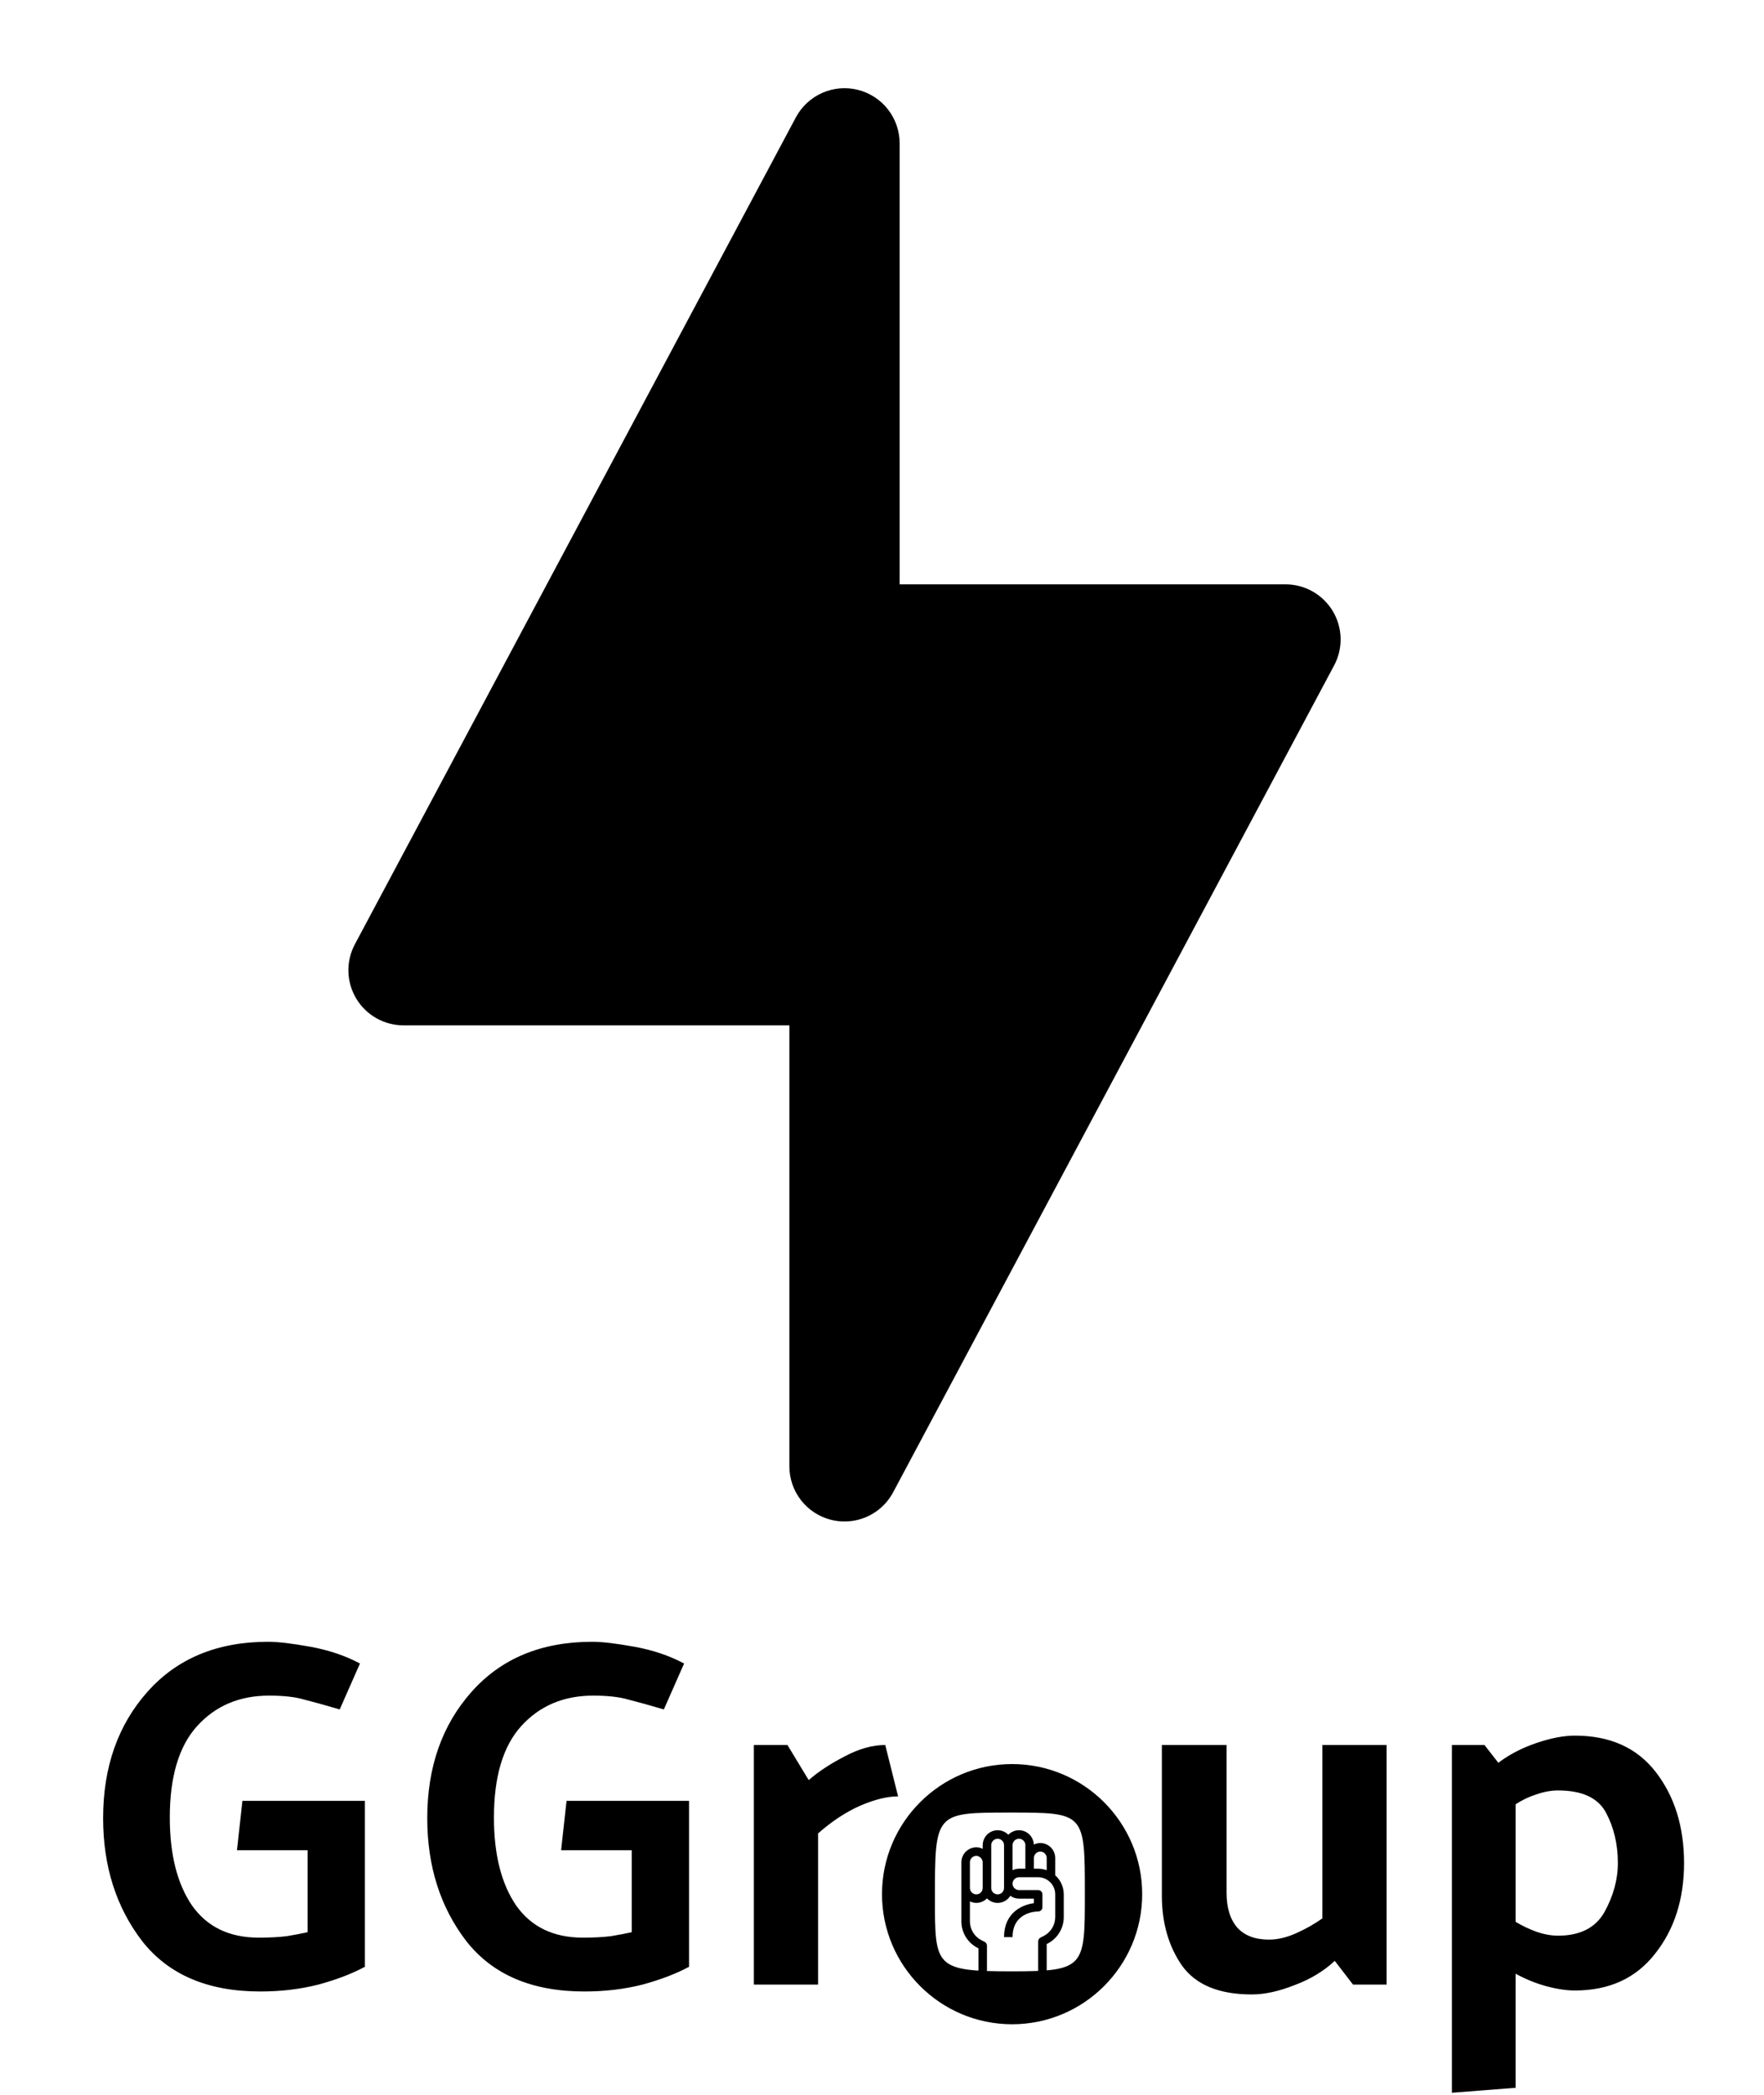 <svg width="400" height="475" viewBox="0 0 400 475" fill="none" xmlns="http://www.w3.org/2000/svg">
<path d="M54.968 408.336H82.744V445.968C79.832 447.536 76.323 448.88 72.216 450C68.109 451.045 63.704 451.568 59 451.568C47.128 451.568 38.205 447.76 32.232 440.144C26.333 432.453 23.384 423.157 23.384 412.256C23.384 400.683 26.744 391.125 33.464 383.584C40.184 376.043 49.293 372.272 60.792 372.272C63.032 372.272 66.205 372.645 70.312 373.392C74.493 374.139 78.264 375.408 81.624 377.2L77.032 387.616C73.747 386.645 71.059 385.899 68.968 385.376C66.952 384.779 64.301 384.48 61.016 384.48C54.296 384.48 48.845 386.795 44.664 391.424C40.557 395.979 38.504 402.885 38.504 412.144C38.504 420.507 40.184 427.152 43.544 432.08C46.979 436.933 52.019 439.36 58.664 439.36C61.128 439.36 63.256 439.248 65.048 439.024C66.84 438.725 68.408 438.427 69.752 438.128V419.536H53.736L54.968 408.336ZM128.468 408.336H156.244V445.968C153.332 447.536 149.823 448.88 145.716 450C141.609 451.045 137.204 451.568 132.5 451.568C120.628 451.568 111.705 447.76 105.732 440.144C99.833 432.453 96.884 423.157 96.884 412.256C96.884 400.683 100.244 391.125 106.964 383.584C113.684 376.043 122.793 372.272 134.292 372.272C136.532 372.272 139.705 372.645 143.812 373.392C147.993 374.139 151.764 375.408 155.124 377.2L150.532 387.616C147.247 386.645 144.559 385.899 142.468 385.376C140.452 384.779 137.801 384.48 134.516 384.48C127.796 384.48 122.345 386.795 118.164 391.424C114.057 395.979 112.004 402.885 112.004 412.144C112.004 420.507 113.684 427.152 117.044 432.08C120.479 436.933 125.519 439.36 132.164 439.36C134.628 439.36 136.756 439.248 138.548 439.024C140.34 438.725 141.908 438.427 143.252 438.128V419.536H127.236L128.468 408.336ZM200.736 395.68L203.648 407.328C201.184 407.328 198.309 408.037 195.024 409.456C191.813 410.875 188.64 412.965 185.504 415.728V450H170.944V395.68H178.56L183.376 403.632C185.616 401.691 188.341 399.899 191.552 398.256C194.763 396.539 197.824 395.68 200.736 395.68ZM302.662 444.624C300.198 446.939 297.174 448.768 293.59 450.112C290.006 451.531 286.758 452.24 283.846 452.24C276.454 452.24 271.19 450.075 268.054 445.744C264.993 441.339 263.462 436.037 263.462 429.84V395.68H278.134V429.168C278.134 432.603 278.955 435.253 280.598 437.12C282.241 438.912 284.63 439.808 287.766 439.808C289.707 439.808 291.761 439.323 293.926 438.352C296.091 437.381 298.07 436.261 299.862 434.992V395.68H314.422V450H306.806L302.662 444.624ZM353.308 438.912C358.311 438.912 361.82 437.12 363.836 433.536C365.852 429.877 366.86 426.181 366.86 422.448C366.86 418.192 365.964 414.384 364.172 411.024C362.38 407.664 358.759 405.984 353.308 405.984C351.74 405.984 350.097 406.283 348.38 406.88C346.737 407.403 345.169 408.149 343.676 409.12V435.776C345.169 436.672 346.737 437.419 348.38 438.016C350.097 438.613 351.74 438.912 353.308 438.912ZM329.228 395.68H336.62L339.756 399.712C342.22 397.845 345.095 396.352 348.38 395.232C351.665 394.112 354.577 393.552 357.116 393.552C365.105 393.552 371.228 396.315 375.484 401.84C379.74 407.365 381.868 414.235 381.868 422.448C381.868 430.661 379.665 437.531 375.26 443.056C370.929 448.581 364.881 451.344 357.116 451.344C355.175 451.344 352.972 451.008 350.508 450.336C348.119 449.664 345.841 448.731 343.676 447.536V473.408L329.228 474.528V395.68Z" fill="black"/>
<g clip-path="url(#clip0_0_1)">
<path d="M229.5 400C213.231 400 200 413.231 200 429.5C200 445.769 213.231 459 229.5 459C245.769 459 259 445.769 259 429.5C259 413.231 245.769 400 229.5 400ZM229 411C246 411 246 411 246 429.5C246 446 246 447 229.5 447C212 447 212 446 212 430.5C212 411 212 411 229 411Z" fill="black"/>
<path d="M235.895 417.909C235.387 417.912 234.886 418.031 234.431 418.257C234.407 417.595 234.189 416.955 233.805 416.416C233.421 415.877 232.887 415.463 232.27 415.225C231.654 414.988 230.981 414.937 230.336 415.079C229.69 415.221 229.101 415.551 228.641 416.026C228.171 415.542 227.569 415.21 226.91 415.072C226.251 414.934 225.566 414.996 224.943 415.25C224.32 415.504 223.786 415.939 223.411 416.499C223.036 417.06 222.836 417.719 222.837 418.394V419.227C222.491 419.049 222.117 418.937 221.731 418.896C221.26 418.848 220.784 418.899 220.333 419.047C219.883 419.194 219.469 419.435 219.117 419.753C218.765 420.071 218.484 420.46 218.292 420.894C218.099 421.328 218 421.798 218 422.273V435.647C217.996 436.908 218.344 438.146 219.006 439.219C219.668 440.292 220.616 441.158 221.744 441.718L221.869 441.781V447H223.804V441.182C223.805 441.001 223.755 440.823 223.661 440.669C223.566 440.515 223.431 440.39 223.269 440.309L222.608 439.978C221.804 439.579 221.127 438.961 220.654 438.195C220.182 437.43 219.932 436.547 219.935 435.647V431.144C220.569 431.456 221.285 431.557 221.981 431.434C222.676 431.311 223.315 430.969 223.804 430.459C224.161 430.828 224.598 431.111 225.081 431.286C225.564 431.46 226.081 431.521 226.591 431.464C227.101 431.408 227.592 431.235 228.025 430.959C228.459 430.683 228.823 430.311 229.091 429.872C229.663 430.289 230.352 430.514 231.059 430.515H234.444V431.548C231.676 431.9 227.673 433.786 227.673 439.242H229.608C229.608 433.618 234.821 433.424 235.412 433.424C235.668 433.424 235.914 433.322 236.096 433.14C236.277 432.958 236.379 432.712 236.379 432.454V429.545C236.379 429.288 236.277 429.042 236.096 428.86C235.914 428.678 235.668 428.576 235.412 428.576H231.059C230.674 428.576 230.305 428.422 230.033 428.15C229.761 427.877 229.608 427.507 229.608 427.121C229.608 426.735 229.761 426.365 230.033 426.093C230.305 425.82 230.674 425.667 231.059 425.667H235.412C236.438 425.667 237.422 426.075 238.148 426.803C238.873 427.53 239.281 428.517 239.281 429.545V434.677C239.284 435.578 239.035 436.462 238.563 437.228C238.09 437.995 237.413 438.613 236.607 439.014L235.947 439.344C235.786 439.425 235.651 439.549 235.556 439.702C235.462 439.855 235.412 440.032 235.412 440.212V447H237.346V440.811L237.472 440.748C238.6 440.188 239.548 439.322 240.21 438.249C240.871 437.176 241.22 435.939 241.216 434.677V429.545C241.215 428.729 241.042 427.921 240.709 427.176C240.376 426.431 239.889 425.764 239.281 425.22V421.303C239.281 420.403 238.924 419.539 238.289 418.903C237.654 418.266 236.793 417.909 235.895 417.909ZM222.837 428.091C222.837 428.477 222.684 428.847 222.412 429.119C222.14 429.392 221.77 429.545 221.386 429.545C221.001 429.545 220.632 429.392 220.36 429.119C220.088 428.847 219.935 428.477 219.935 428.091V422.273C219.935 421.887 220.088 421.517 220.36 421.244C220.632 420.971 221.001 420.818 221.386 420.818C221.437 420.818 221.488 420.82 221.539 420.826C221.912 420.885 222.249 421.08 222.488 421.372C222.727 421.664 222.851 422.034 222.837 422.411V428.091ZM227.673 428.091C227.673 428.477 227.52 428.847 227.248 429.119C226.976 429.392 226.607 429.545 226.222 429.545C225.837 429.545 225.468 429.392 225.196 429.119C224.924 428.847 224.771 428.477 224.771 428.091V418.394C224.771 418.008 224.924 417.638 225.196 417.365C225.468 417.092 225.837 416.939 226.222 416.939C226.607 416.939 226.976 417.092 227.248 417.365C227.52 417.638 227.673 418.008 227.673 418.394V428.091ZM232.51 423.727H231.059C230.556 423.73 230.06 423.846 229.608 424.067V418.394C229.608 418.008 229.761 417.638 230.033 417.365C230.305 417.092 230.674 416.939 231.059 416.939C231.444 416.939 231.813 417.092 232.085 417.365C232.357 417.638 232.51 418.008 232.51 418.394V423.727ZM237.346 424.067C236.726 423.844 236.071 423.729 235.412 423.727H234.444V421.303C234.444 420.917 234.597 420.547 234.869 420.274C235.142 420.002 235.511 419.848 235.895 419.848C236.28 419.848 236.649 420.002 236.921 420.274C237.194 420.547 237.346 420.917 237.346 421.303V424.067Z" fill="black"/>
</g>
<path d="M302.211 138.559C301.1 136.71 299.53 135.18 297.653 134.118C295.775 133.056 293.655 132.497 291.498 132.497H203.998V32.497C203.998 29.71 203.066 27.004 201.351 24.807C199.636 22.611 197.236 21.05 194.533 20.374C191.83 19.698 188.978 19.944 186.431 21.073C183.883 22.203 181.787 24.152 180.473 26.609L80.473 214.109C79.457 216.014 78.95 218.149 79.004 220.307C79.058 222.466 79.669 224.573 80.779 226.425C81.89 228.276 83.46 229.809 85.339 230.873C87.217 231.937 89.339 232.497 91.498 232.497H178.998V332.497C178.998 335.283 179.93 337.99 181.644 340.187C183.358 342.384 185.758 343.945 188.461 344.622C189.454 344.872 190.474 344.998 191.498 344.997C193.763 344.997 195.984 344.381 197.926 343.217C199.868 342.052 201.457 340.382 202.523 338.384L302.523 150.884C303.541 148.978 304.047 146.841 303.992 144.681C303.938 142.521 303.324 140.412 302.211 138.559V138.559ZM203.998 282.497V219.997C203.998 216.682 202.681 213.502 200.337 211.158C197.993 208.814 194.814 207.497 191.498 207.497H112.336L178.998 82.497V144.997C178.998 148.312 180.315 151.492 182.659 153.836C185.004 156.18 188.183 157.497 191.498 157.497H270.661L203.998 282.497Z" fill="black"/>
<path d="M191.5 145.5V30L92 220.5H191.5V335L290.5 145.5H191.5Z" fill="black"/>
<defs>
<clipPath id="clip0_0_1">
<rect width="59" height="59" fill="white" transform="translate(200 400)"/>
</clipPath>
</defs>
</svg>
